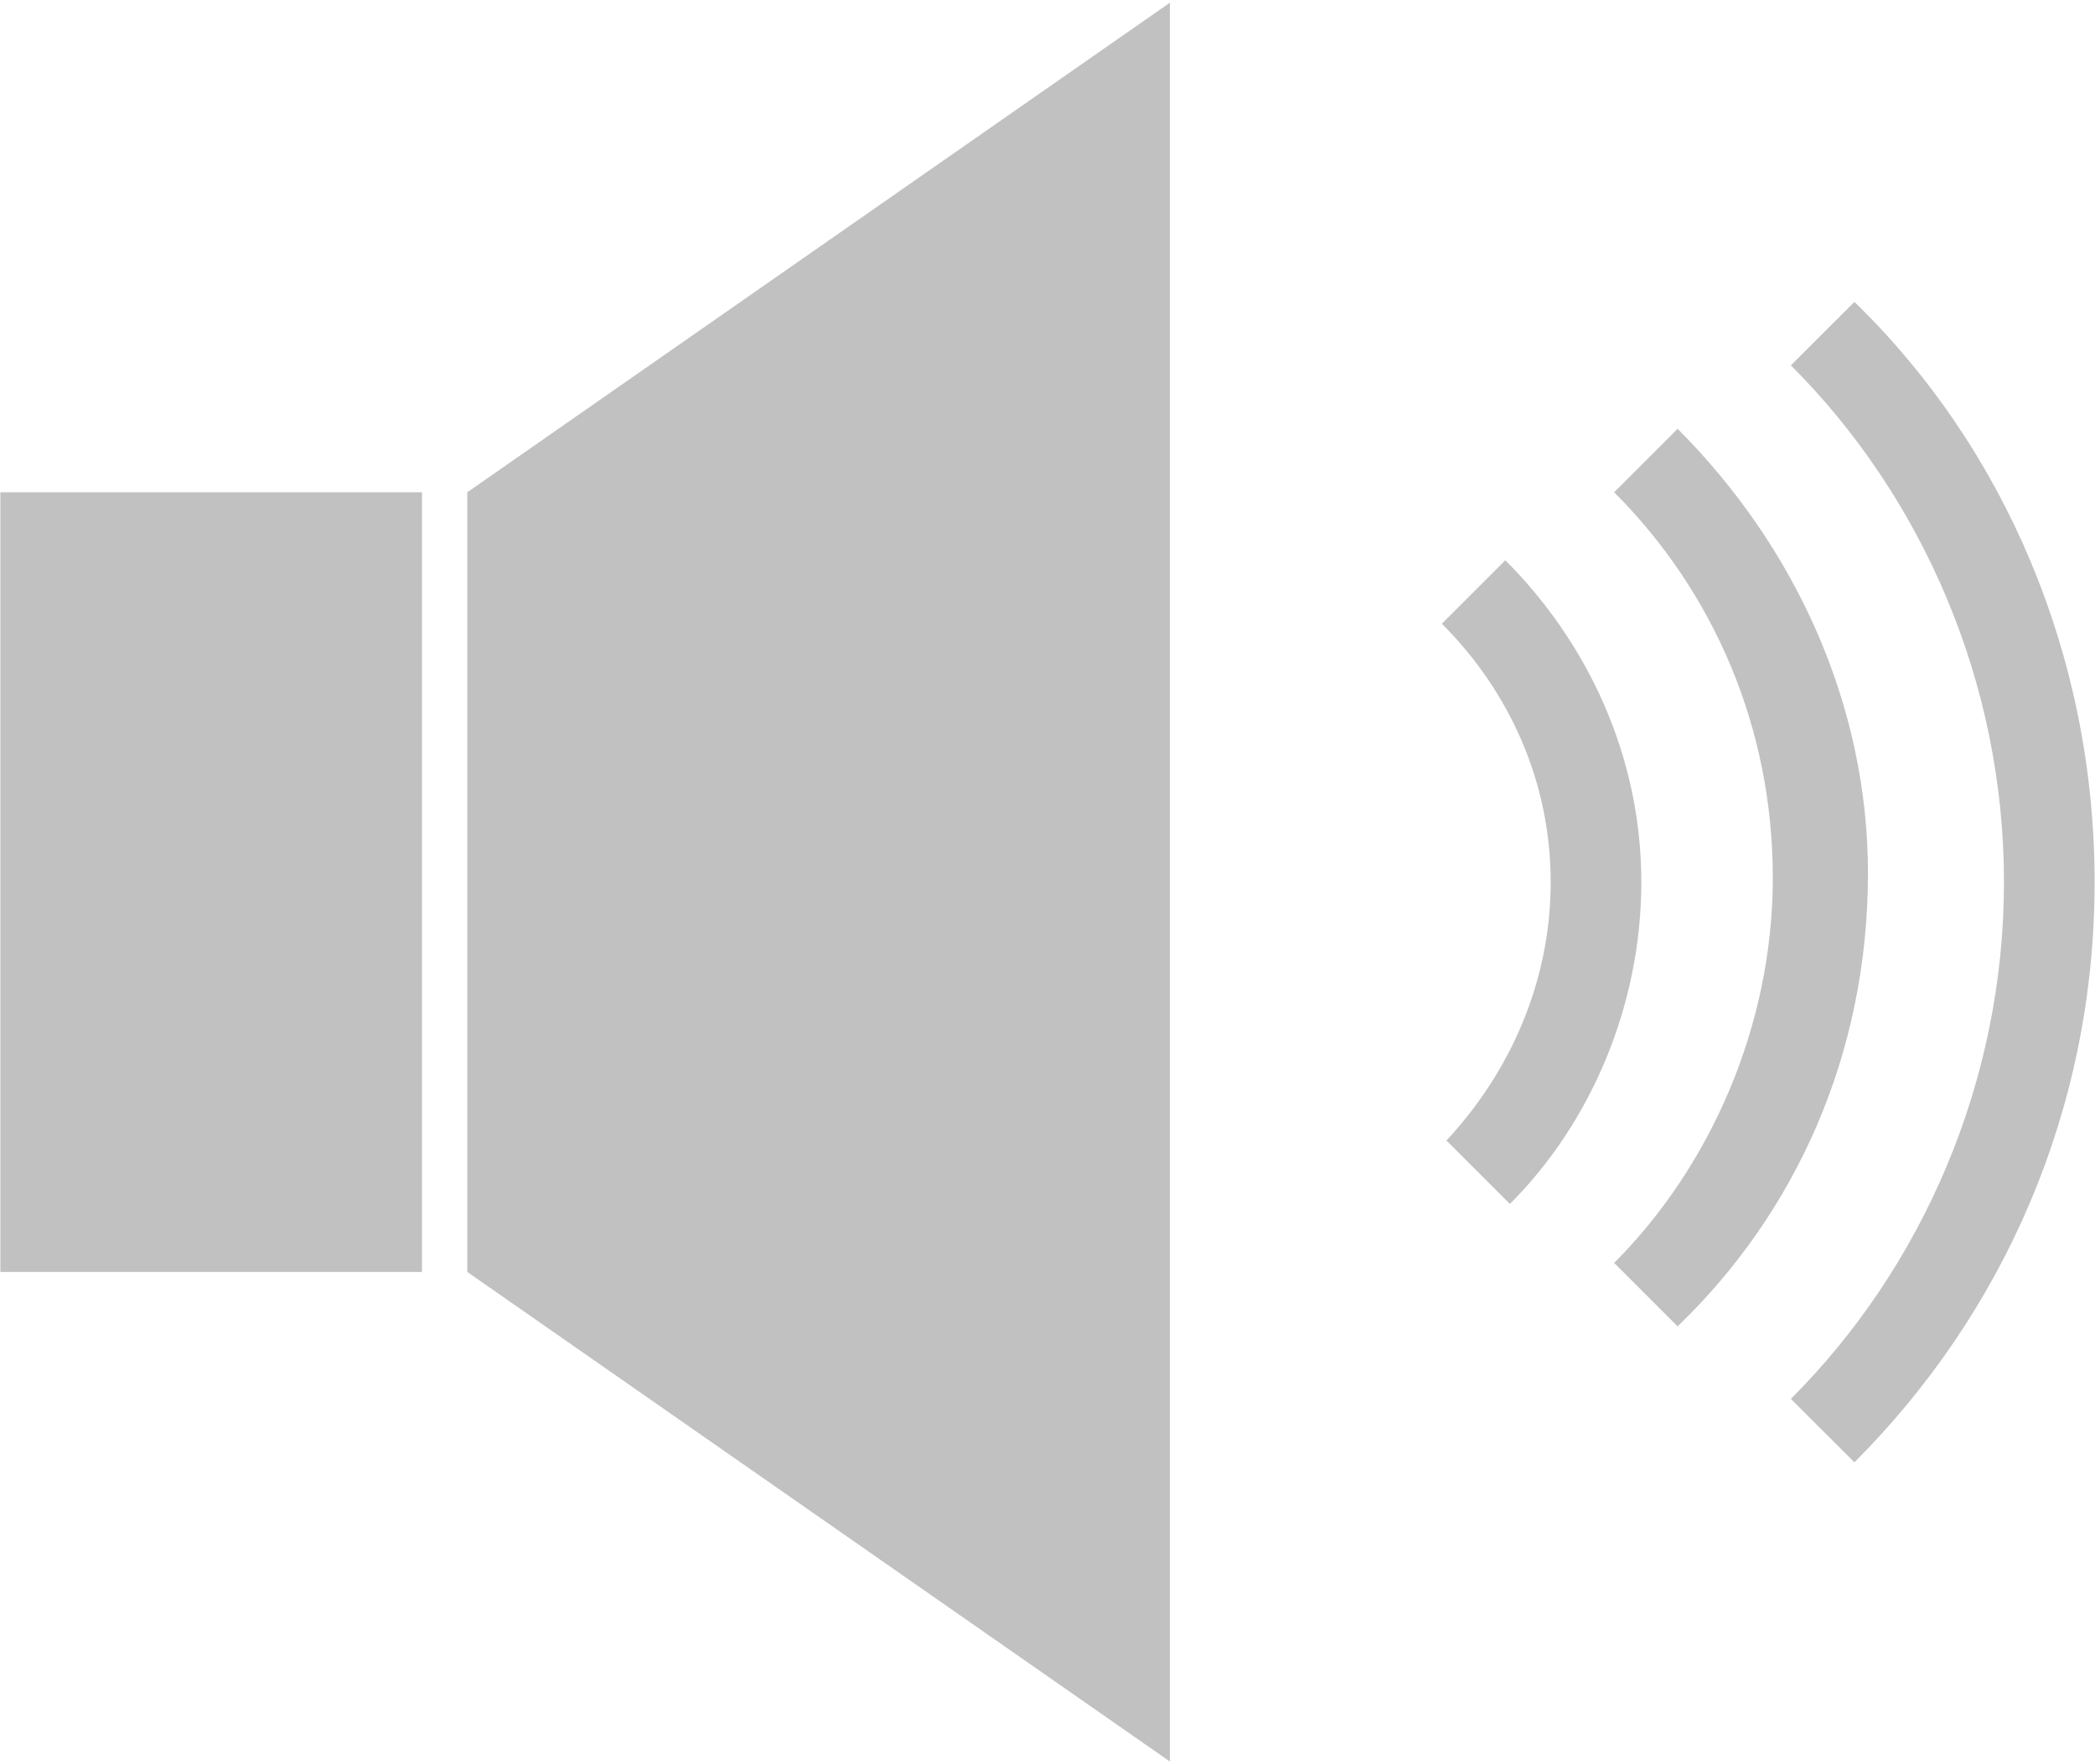 <?xml version="1.0" encoding="UTF-8"?>
<svg width="38px" height="32px" viewBox="0 0 38 32" version="1.1" xmlns="http://www.w3.org/2000/svg" xmlns:xlink="http://www.w3.org/1999/xlink">
    <!-- Generator: Sketch 47.1 (45422) - http://www.bohemiancoding.com/sketch -->
    <title>Group</title>
    <desc>Created with Sketch.</desc>
    <defs></defs>
    <g id="Page-1" stroke="none" stroke-width="1" fill="none" fill-rule="evenodd">
        <g id="volume-up" transform="translate(-18, -21)">
            <g id="Group">
                <path d="M37,1.233 C17.267,1.233 1.233,17.267 1.233,37 C1.233,56.733 17.267,72.767 37,72.767 C56.733,72.767 72.767,56.733 72.767,37 C72.767,17.267 56.733,1.233 37,1.233 Z M25.653,44.071 L18.007,44.071 L18.007,29.929 L25.653,29.929 L25.653,44.071 Z M39.22,52.951 L26.476,44.071 L26.476,29.929 L39.22,21.049 L39.22,52.951 Z M44.236,41.687 C45.387,40.453 46.127,38.809 46.127,37 C46.127,35.191 45.387,33.547 44.153,32.313 L45.304,31.162 C46.784,32.642 47.771,34.698 47.771,37 C47.771,39.22 46.867,41.358 45.387,42.838 L44.236,41.687 Z M47.278,43.907 C49.004,42.18 50.156,39.631 50.156,36.918 C50.156,34.204 49.087,31.738 47.278,29.929 L48.429,28.778 C50.567,30.916 51.882,33.793 51.882,36.836 C51.882,40.124 50.567,43.002 48.429,45.058 L47.278,43.907 Z M51.636,47.524 L50.484,46.373 C52.869,43.989 54.349,40.618 54.349,37 C54.349,33.382 52.869,30.011 50.484,27.627 L51.636,26.476 C54.349,29.107 55.993,32.889 55.993,37 C55.993,41.111 54.349,44.811 51.636,47.524 Z" id="Shape"></path>
                <rect id="Rectangle-path" fill="#C1C1C1" fill-rule="nonzero" x="18.007" y="29.929" width="7.647" height="14.142"></rect>
                <polygon id="Shape" fill="#C1C1C1" fill-rule="nonzero" points="26.476 44.071 39.22 52.951 39.22 21.049 26.476 29.929"></polygon>
                <path d="M50.484,27.627 C52.869,30.011 54.349,33.382 54.349,37 C54.349,40.618 52.869,43.989 50.484,46.373 L51.636,47.524 C54.349,44.811 55.993,41.111 55.993,37 C55.993,32.889 54.349,29.107 51.636,26.476 L50.484,27.627 Z" id="Shape" fill="#C1C1C1" fill-rule="nonzero"></path>
                <path d="M48.429,28.778 L47.278,29.929 C49.087,31.738 50.156,34.204 50.156,36.918 C50.156,39.631 49.004,42.18 47.278,43.907 L48.429,45.058 C50.567,43.002 51.882,40.124 51.882,36.836 C51.882,33.793 50.567,30.916 48.429,28.778 Z" id="Shape" fill="#C1C1C1" fill-rule="nonzero"></path>
                <path d="M45.304,31.162 L44.153,32.313 C45.387,33.547 46.127,35.191 46.127,37 C46.127,38.809 45.387,40.453 44.236,41.687 L45.387,42.838 C46.867,41.358 47.771,39.22 47.771,37 C47.771,34.698 46.784,32.642 45.304,31.162 Z" id="Shape" fill="#C1C1C1" fill-rule="nonzero"></path>
            </g>
        </g>
    </g>
</svg>